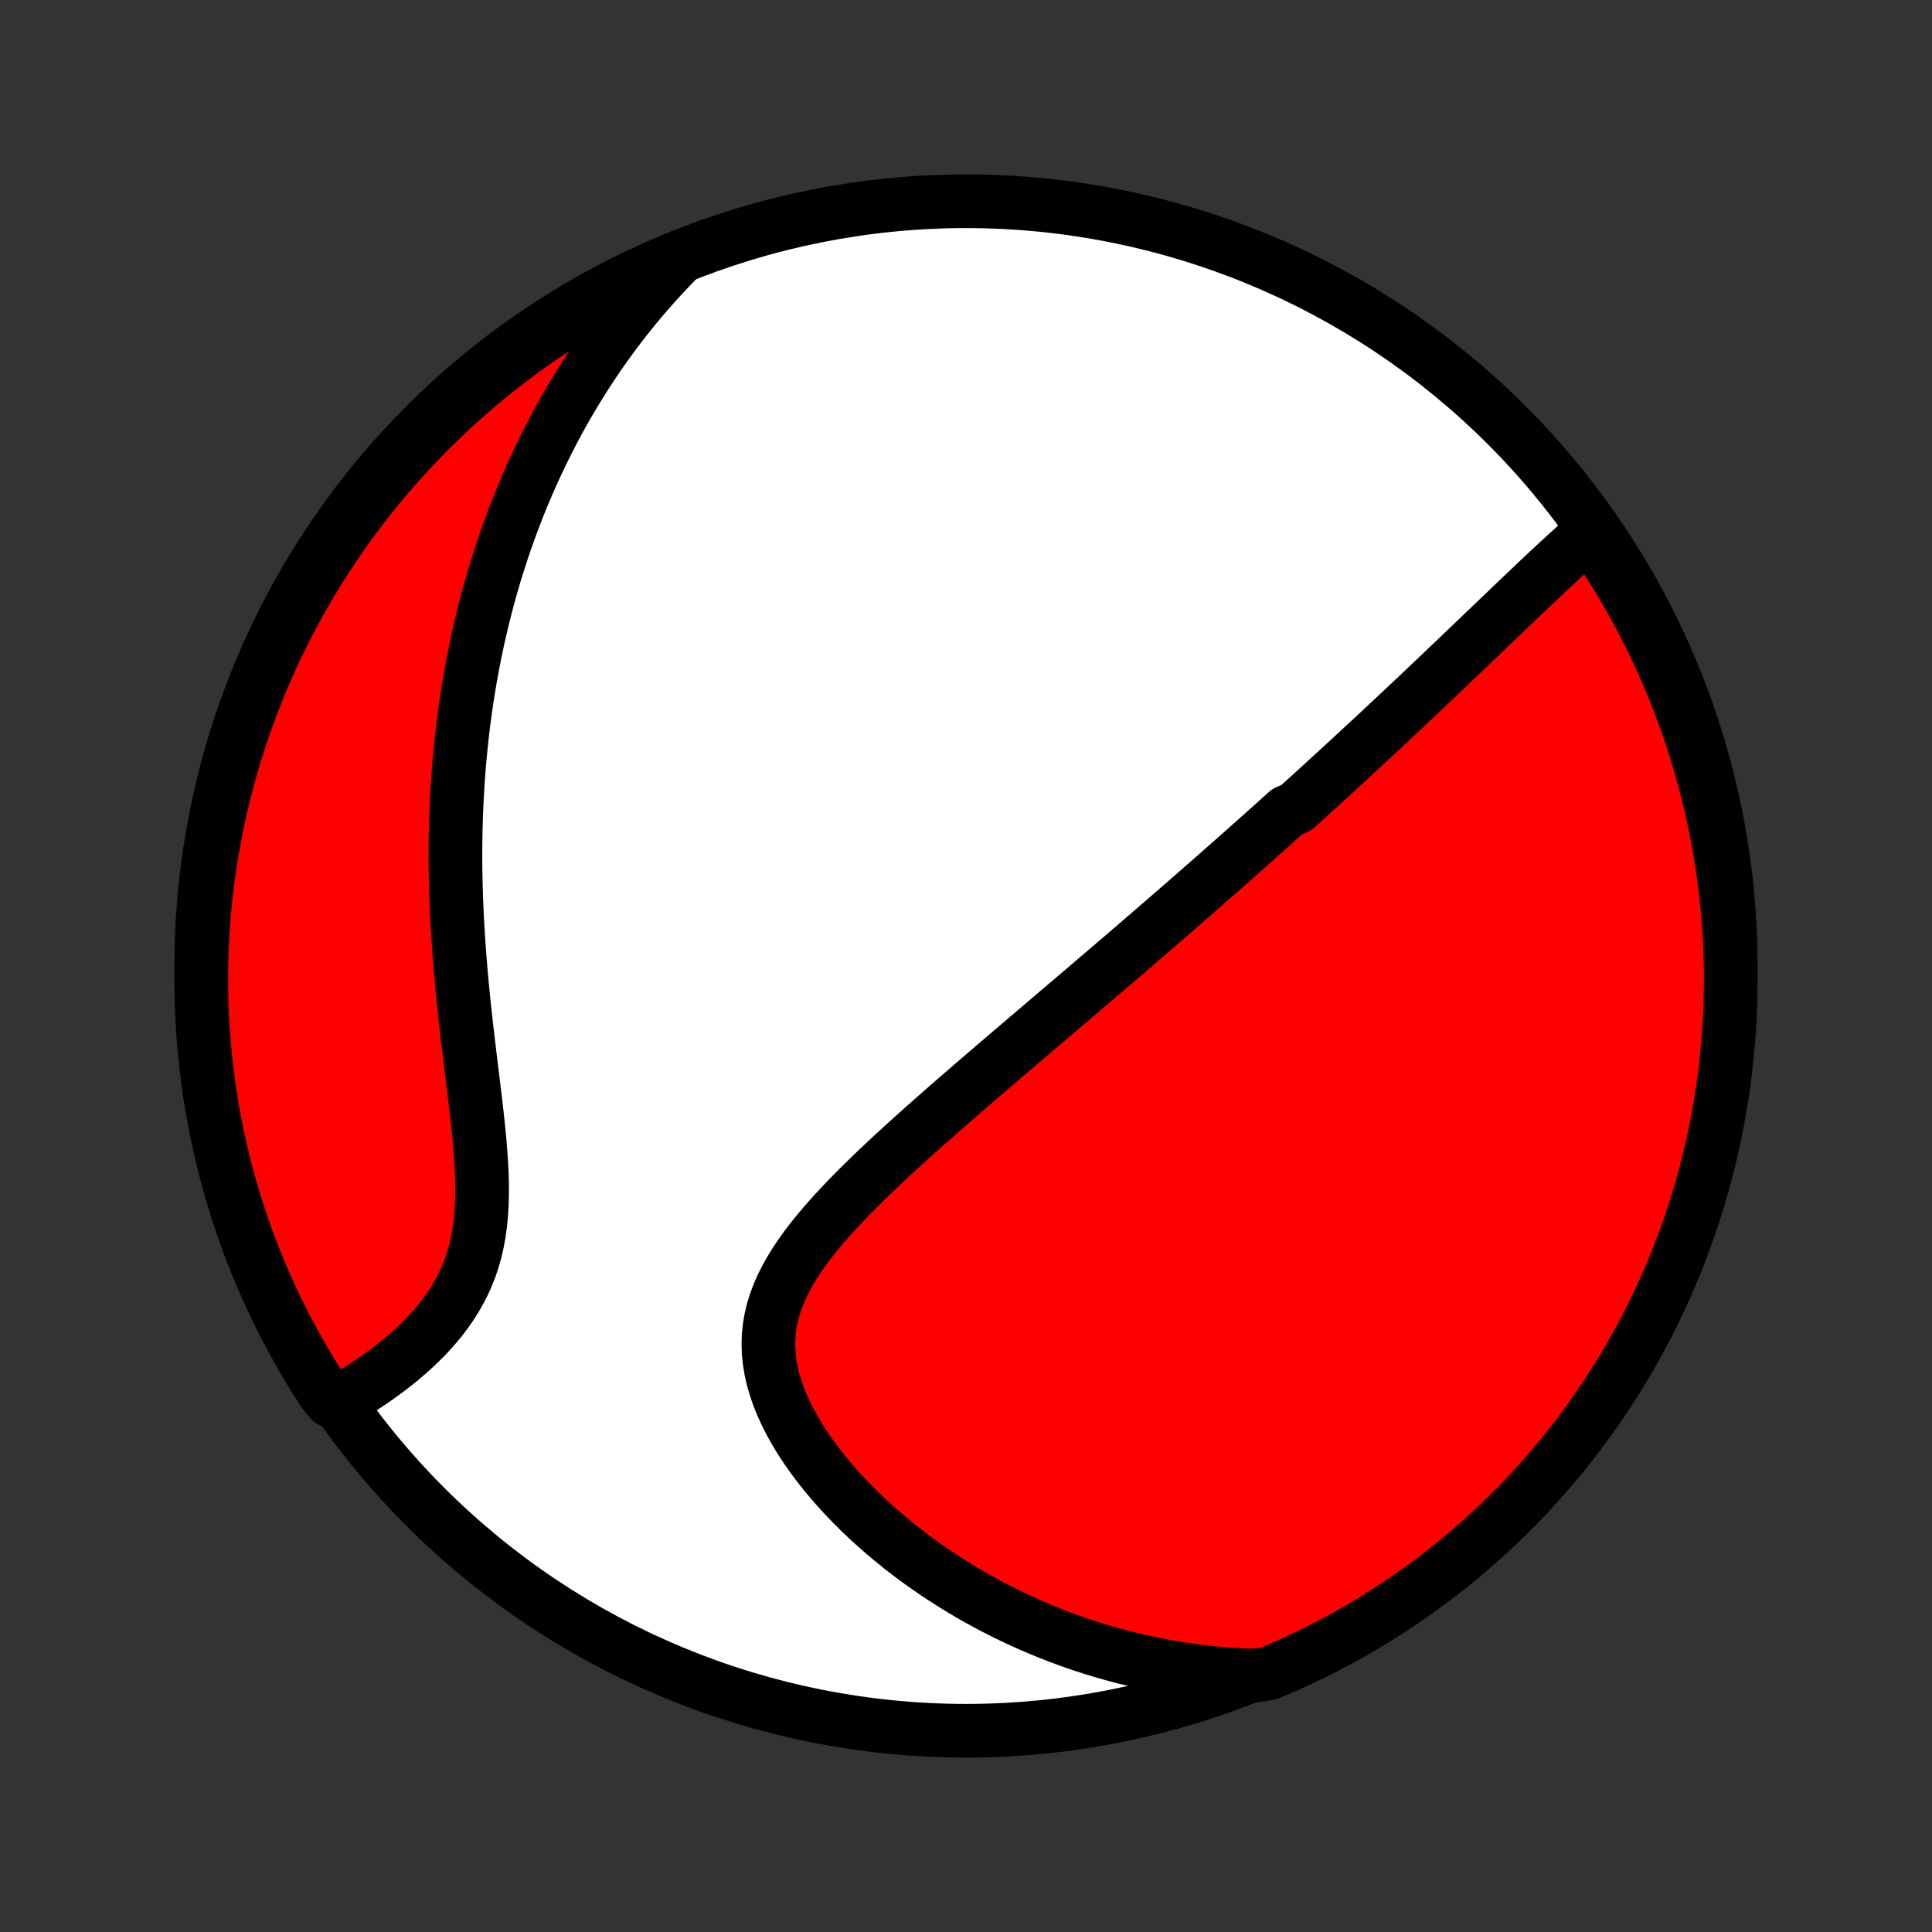 <?xml version="1.0" encoding="utf-8" standalone="no"?>
<!DOCTYPE svg PUBLIC "-//W3C//DTD SVG 1.1//EN"
  "http://www.w3.org/Graphics/SVG/1.1/DTD/svg11.dtd">
<!-- Created with matplotlib (http://matplotlib.org/) -->
<svg height="72pt" version="1.1" viewBox="0 0 72 72" width="72pt" xmlns="http://www.w3.org/2000/svg" xmlns:xlink="http://www.w3.org/1999/xlink">
 <rect x="0" y="0" width="72" height="72" fill="#333333" stroke="none"/>
 <defs>
  <style type="text/css">
*{stroke-linecap:butt;stroke-linejoin:round;}
  </style>
 </defs>
 <g id="figure_1">
  <g id="patch_1">
   <path d="
M0 72
L72 72
L72 0
L0 0
z
" style="fill:none;"/>
  </g>
  <g id="axes_1">
   <g id="PatchCollection_1">
    <defs>
     <path d="
M36 -7.5
C43.558 -7.5 50.808 -10.503 56.153 -15.848
C61.497 -21.192 64.5 -28.442 64.5 -36
C64.5 -43.558 61.497 -50.808 56.153 -56.153
C50.808 -61.497 43.558 -64.5 36 -64.5
C28.442 -64.5 21.192 -61.497 15.848 -56.153
C10.503 -50.808 7.5 -43.558 7.5 -36
C7.5 -28.442 10.503 -21.192 15.848 -15.848
C21.192 -10.503 28.442 -7.5 36 -7.5
z
" id="C0_0_a811fe30f3"/>
     <path d="
M59.304 -52.169
L59.107 -51.998
L58.91 -51.824
L58.713 -51.649
L58.518 -51.472
L58.323 -51.295
L58.128 -51.116
L57.935 -50.936
L57.741 -50.756
L57.549 -50.576
L57.357 -50.395
L57.166 -50.214
L56.975 -50.033
L56.785 -49.852
L56.595 -49.671
L56.406 -49.491
L56.218 -49.311
L56.03 -49.131
L55.843 -48.952
L55.656 -48.773
L55.47 -48.594
L55.284 -48.417
L55.099 -48.24
L54.915 -48.063
L54.731 -47.887
L54.548 -47.712
L54.365 -47.538
L54.183 -47.364
L54.001 -47.19
L53.82 -47.018
L53.639 -46.846
L53.459 -46.675
L53.279 -46.504
L53.1 -46.334
L52.921 -46.165
L52.742 -45.996
L52.564 -45.828
L52.386 -45.661
L52.208 -45.494
L52.031 -45.327
L51.854 -45.161
L51.677 -44.996
L51.501 -44.831
L51.324 -44.666
L51.148 -44.502
L50.971 -44.339
L50.795 -44.175
L50.619 -44.012
L50.443 -43.849
L50.267 -43.687
L50.091 -43.525
L49.915 -43.363
L49.739 -43.201
L49.562 -43.039
L49.386 -42.877
L49.209 -42.716
L49.032 -42.554
L48.855 -42.393
L48.677 -42.232
L48.499 -42.07
L48.321 -41.908
L47.963 -41.747
L47.783 -41.585
L47.603 -41.423
L47.422 -41.26
L47.241 -41.098
L47.059 -40.935
L46.876 -40.772
L46.692 -40.608
L46.508 -40.444
L46.323 -40.28
L46.137 -40.115
L45.95 -39.949
L45.762 -39.783
L45.573 -39.617
L45.383 -39.449
L45.192 -39.282
L45 -39.113
L44.807 -38.944
L44.612 -38.773
L44.416 -38.602
L44.219 -38.43
L44.021 -38.258
L43.821 -38.084
L43.62 -37.909
L43.417 -37.733
L43.213 -37.557
L43.007 -37.379
L42.8 -37.2
L42.59 -37.019
L42.38 -36.838
L42.167 -36.655
L41.953 -36.471
L41.737 -36.285
L41.519 -36.099
L41.299 -35.91
L41.077 -35.721
L40.853 -35.53
L40.628 -35.337
L40.4 -35.142
L40.17 -34.947
L39.938 -34.749
L39.704 -34.55
L39.468 -34.349
L39.23 -34.146
L38.99 -33.941
L38.747 -33.735
L38.503 -33.527
L38.256 -33.317
L38.007 -33.105
L37.757 -32.891
L37.504 -32.675
L37.249 -32.457
L36.992 -32.237
L36.733 -32.016
L36.473 -31.792
L36.211 -31.566
L35.947 -31.338
L35.682 -31.108
L35.415 -30.876
L35.147 -30.642
L34.878 -30.405
L34.608 -30.167
L34.337 -29.926
L34.067 -29.684
L33.795 -29.439
L33.525 -29.192
L33.254 -28.943
L32.985 -28.692
L32.716 -28.439
L32.45 -28.183
L32.186 -27.926
L31.924 -27.666
L31.666 -27.404
L31.412 -27.14
L31.163 -26.873
L30.919 -26.604
L30.682 -26.333
L30.453 -26.059
L30.231 -25.783
L30.019 -25.504
L29.818 -25.222
L29.628 -24.937
L29.452 -24.65
L29.29 -24.359
L29.143 -24.065
L29.012 -23.768
L28.9 -23.468
L28.806 -23.164
L28.732 -22.856
L28.679 -22.546
L28.646 -22.232
L28.635 -21.915
L28.646 -21.596
L28.678 -21.274
L28.731 -20.95
L28.804 -20.624
L28.898 -20.298
L29.011 -19.971
L29.142 -19.644
L29.291 -19.317
L29.456 -18.992
L29.636 -18.669
L29.83 -18.348
L30.038 -18.03
L30.258 -17.716
L30.49 -17.405
L30.732 -17.098
L30.984 -16.796
L31.244 -16.499
L31.513 -16.207
L31.789 -15.921
L32.072 -15.641
L32.361 -15.367
L32.656 -15.099
L32.956 -14.837
L33.26 -14.582
L33.568 -14.333
L33.88 -14.091
L34.196 -13.856
L34.514 -13.628
L34.835 -13.406
L35.158 -13.192
L35.483 -12.984
L35.809 -12.783
L36.137 -12.588
L36.467 -12.401
L36.797 -12.22
L37.128 -12.046
L37.46 -11.879
L37.792 -11.717
L38.124 -11.563
L38.457 -11.415
L38.79 -11.273
L39.123 -11.137
L39.455 -11.008
L39.787 -10.885
L40.119 -10.767
L40.451 -10.656
L40.782 -10.55
L41.113 -10.45
L41.443 -10.356
L41.772 -10.267
L42.101 -10.184
L42.429 -10.107
L42.757 -10.034
L43.084 -9.967
L43.41 -9.905
L43.735 -9.848
L44.06 -9.797
L44.384 -9.75
L44.708 -9.708
L45.03 -9.671
L45.352 -9.639
L45.673 -9.612
L45.994 -9.589
L46.314 -9.572
L46.819 -9.558
L47.277 -9.633
L47.732 -9.826
L48.184 -10.027
L48.632 -10.236
L49.076 -10.452
L49.516 -10.677
L49.951 -10.909
L50.383 -11.148
L50.81 -11.396
L51.233 -11.65
L51.651 -11.912
L52.064 -12.182
L52.473 -12.459
L52.876 -12.743
L53.274 -13.034
L53.667 -13.332
L54.055 -13.637
L54.437 -13.948
L54.813 -14.267
L55.184 -14.592
L55.549 -14.924
L55.908 -15.262
L56.261 -15.606
L56.608 -15.957
L56.948 -16.313
L57.282 -16.676
L57.61 -17.044
L57.931 -17.419
L58.245 -17.799
L58.553 -18.184
L58.853 -18.575
L59.147 -18.971
L59.434 -19.373
L59.713 -19.779
L59.986 -20.191
L60.251 -20.607
L60.508 -21.028
L60.758 -21.453
L61.001 -21.884
L61.236 -22.318
L61.463 -22.756
L61.683 -23.198
L61.894 -23.645
L62.098 -24.095
L62.294 -24.549
L62.482 -25.006
L62.662 -25.466
L62.834 -25.93
L62.997 -26.397
L63.152 -26.867
L63.299 -27.34
L63.438 -27.815
L63.568 -28.292
L63.69 -28.772
L63.804 -29.255
L63.909 -29.739
L64.005 -30.225
L64.093 -30.713
L64.173 -31.203
L64.244 -31.694
L64.306 -32.186
L64.359 -32.679
L64.404 -33.174
L64.441 -33.669
L64.469 -34.165
L64.488 -34.662
L64.498 -35.159
L64.5 -35.656
L64.493 -36.154
L64.477 -36.651
L64.453 -37.148
L64.419 -37.645
L64.378 -38.142
L64.327 -38.637
L64.268 -39.132
L64.201 -39.626
L64.125 -40.119
L64.04 -40.61
L63.947 -41.1
L63.845 -41.589
L63.734 -42.076
L63.616 -42.561
L63.489 -43.044
L63.353 -43.525
L63.209 -44.003
L63.057 -44.48
L62.897 -44.953
L62.728 -45.424
L62.551 -45.892
L62.367 -46.357
L62.174 -46.819
L61.973 -47.277
L61.764 -47.732
L61.548 -48.184
L61.324 -48.632
L61.091 -49.076
L60.852 -49.516
L60.604 -49.951
L60.35 -50.383
L60.087 -50.81
L59.818 -51.233
z
" id="C0_1_26023cea63"/>
     <path d="
M25.372 -62.436
L25.148 -62.21
L24.93 -61.983
L24.715 -61.756
L24.505 -61.527
L24.299 -61.297
L24.097 -61.067
L23.899 -60.836
L23.705 -60.603
L23.514 -60.37
L23.328 -60.136
L23.145 -59.901
L22.965 -59.666
L22.789 -59.429
L22.617 -59.191
L22.447 -58.952
L22.281 -58.713
L22.118 -58.472
L21.958 -58.231
L21.801 -57.988
L21.647 -57.744
L21.495 -57.499
L21.347 -57.253
L21.201 -57.006
L21.058 -56.758
L20.918 -56.508
L20.78 -56.258
L20.645 -56.005
L20.513 -55.752
L20.383 -55.497
L20.255 -55.24
L20.13 -54.983
L20.007 -54.723
L19.887 -54.462
L19.769 -54.2
L19.653 -53.935
L19.54 -53.669
L19.428 -53.401
L19.32 -53.132
L19.213 -52.86
L19.109 -52.586
L19.007 -52.311
L18.907 -52.033
L18.809 -51.753
L18.714 -51.471
L18.621 -51.187
L18.53 -50.901
L18.441 -50.612
L18.355 -50.32
L18.271 -50.027
L18.189 -49.73
L18.11 -49.431
L18.033 -49.13
L17.959 -48.825
L17.886 -48.518
L17.816 -48.208
L17.749 -47.895
L17.684 -47.579
L17.622 -47.26
L17.562 -46.938
L17.505 -46.613
L17.45 -46.285
L17.398 -45.953
L17.349 -45.619
L17.303 -45.281
L17.259 -44.939
L17.218 -44.594
L17.181 -44.246
L17.146 -43.894
L17.114 -43.539
L17.085 -43.18
L17.06 -42.818
L17.038 -42.452
L17.018 -42.083
L17.003 -41.71
L16.99 -41.334
L16.981 -40.954
L16.975 -40.57
L16.973 -40.184
L16.974 -39.794
L16.979 -39.4
L16.988 -39.004
L16.999 -38.604
L17.015 -38.201
L17.034 -37.796
L17.056 -37.387
L17.082 -36.977
L17.111 -36.563
L17.143 -36.147
L17.178 -35.73
L17.217 -35.31
L17.258 -34.889
L17.301 -34.467
L17.347 -34.043
L17.395 -33.619
L17.445 -33.195
L17.496 -32.771
L17.547 -32.347
L17.599 -31.924
L17.65 -31.502
L17.701 -31.083
L17.75 -30.665
L17.796 -30.251
L17.838 -29.84
L17.877 -29.433
L17.909 -29.03
L17.936 -28.633
L17.955 -28.242
L17.965 -27.857
L17.965 -27.479
L17.955 -27.109
L17.934 -26.747
L17.899 -26.393
L17.852 -26.048
L17.791 -25.712
L17.716 -25.386
L17.628 -25.069
L17.525 -24.762
L17.408 -24.464
L17.279 -24.176
L17.137 -23.897
L16.983 -23.627
L16.819 -23.366
L16.644 -23.114
L16.461 -22.87
L16.269 -22.635
L16.07 -22.407
L15.864 -22.187
L15.653 -21.975
L15.438 -21.77
L15.218 -21.571
L14.995 -21.38
L14.77 -21.195
L14.542 -21.017
L14.313 -20.845
L14.083 -20.679
L13.852 -20.519
L13.621 -20.365
L13.39 -20.216
L13.159 -20.073
L12.93 -19.936
L12.318 -19.803
L12.045 -20.143
L11.78 -20.559
L11.521 -20.98
L11.27 -21.404
L11.027 -21.834
L10.791 -22.268
L10.562 -22.706
L10.342 -23.148
L10.13 -23.593
L9.925 -24.043
L9.728 -24.497
L9.539 -24.953
L9.358 -25.413
L9.186 -25.877
L9.021 -26.343
L8.865 -26.813
L8.717 -27.285
L8.578 -27.76
L8.446 -28.237
L8.323 -28.717
L8.209 -29.199
L8.103 -29.683
L8.005 -30.169
L7.916 -30.657
L7.836 -31.146
L7.764 -31.637
L7.701 -32.129
L7.646 -32.623
L7.6 -33.117
L7.563 -33.612
L7.534 -34.108
L7.514 -34.605
L7.503 -35.102
L7.5 -35.599
L7.506 -36.097
L7.521 -36.594
L7.544 -37.091
L7.576 -37.588
L7.617 -38.085
L7.666 -38.58
L7.724 -39.075
L7.791 -39.569
L7.866 -40.062
L7.95 -40.554
L8.042 -41.044
L8.143 -41.533
L8.252 -42.02
L8.37 -42.505
L8.496 -42.989
L8.631 -43.47
L8.774 -43.949
L8.925 -44.425
L9.084 -44.899
L9.252 -45.37
L9.428 -45.839
L9.612 -46.304
L9.804 -46.766
L10.004 -47.225
L10.211 -47.68
L10.427 -48.132
L10.65 -48.581
L10.882 -49.025
L11.12 -49.465
L11.367 -49.902
L11.621 -50.334
L11.882 -50.761
L12.151 -51.185
L12.427 -51.603
L12.71 -52.017
L13 -52.426
L13.297 -52.83
L13.601 -53.229
L13.912 -53.623
L14.23 -54.011
L14.554 -54.394
L14.885 -54.771
L15.223 -55.142
L15.566 -55.508
L15.916 -55.867
L16.272 -56.221
L16.634 -56.568
L17.002 -56.91
L17.375 -57.244
L17.755 -57.573
L18.14 -57.894
L18.53 -58.209
L18.926 -58.518
L19.326 -58.819
L19.733 -59.114
L20.143 -59.401
L20.559 -59.682
L20.98 -59.955
L21.404 -60.221
L21.834 -60.479
L22.268 -60.73
L22.706 -60.973
L23.148 -61.209
L23.593 -61.438
L24.043 -61.658
L24.497 -61.87
z
" id="C0_2_05a593cf40"/>
    </defs>
    <g clip-path="url(#p1bffca34e9)">
     <use style="fill:#ffffff;stroke:#000000;stroke-width:2.0;" x="0.0" xlink:href="#C0_0_a811fe30f3" y="72.0"/>
    </g>
    <g clip-path="url(#p1bffca34e9)">
     <use style="fill:#ff0000;stroke:#000000;stroke-width:2.0;" x="0.0" xlink:href="#C0_1_26023cea63" y="72.0"/>
    </g>
    <g clip-path="url(#p1bffca34e9)">
     <use style="fill:#ff0000;stroke:#000000;stroke-width:2.0;" x="0.0" xlink:href="#C0_2_05a593cf40" y="72.0"/>
    </g>
   </g>
  </g>
 </g>
 <defs>
  <clipPath id="p1bffca34e9">
   <rect height="72.0" width="72.0" x="0.0" y="0.0"/>
  </clipPath>
 </defs>
</svg>
